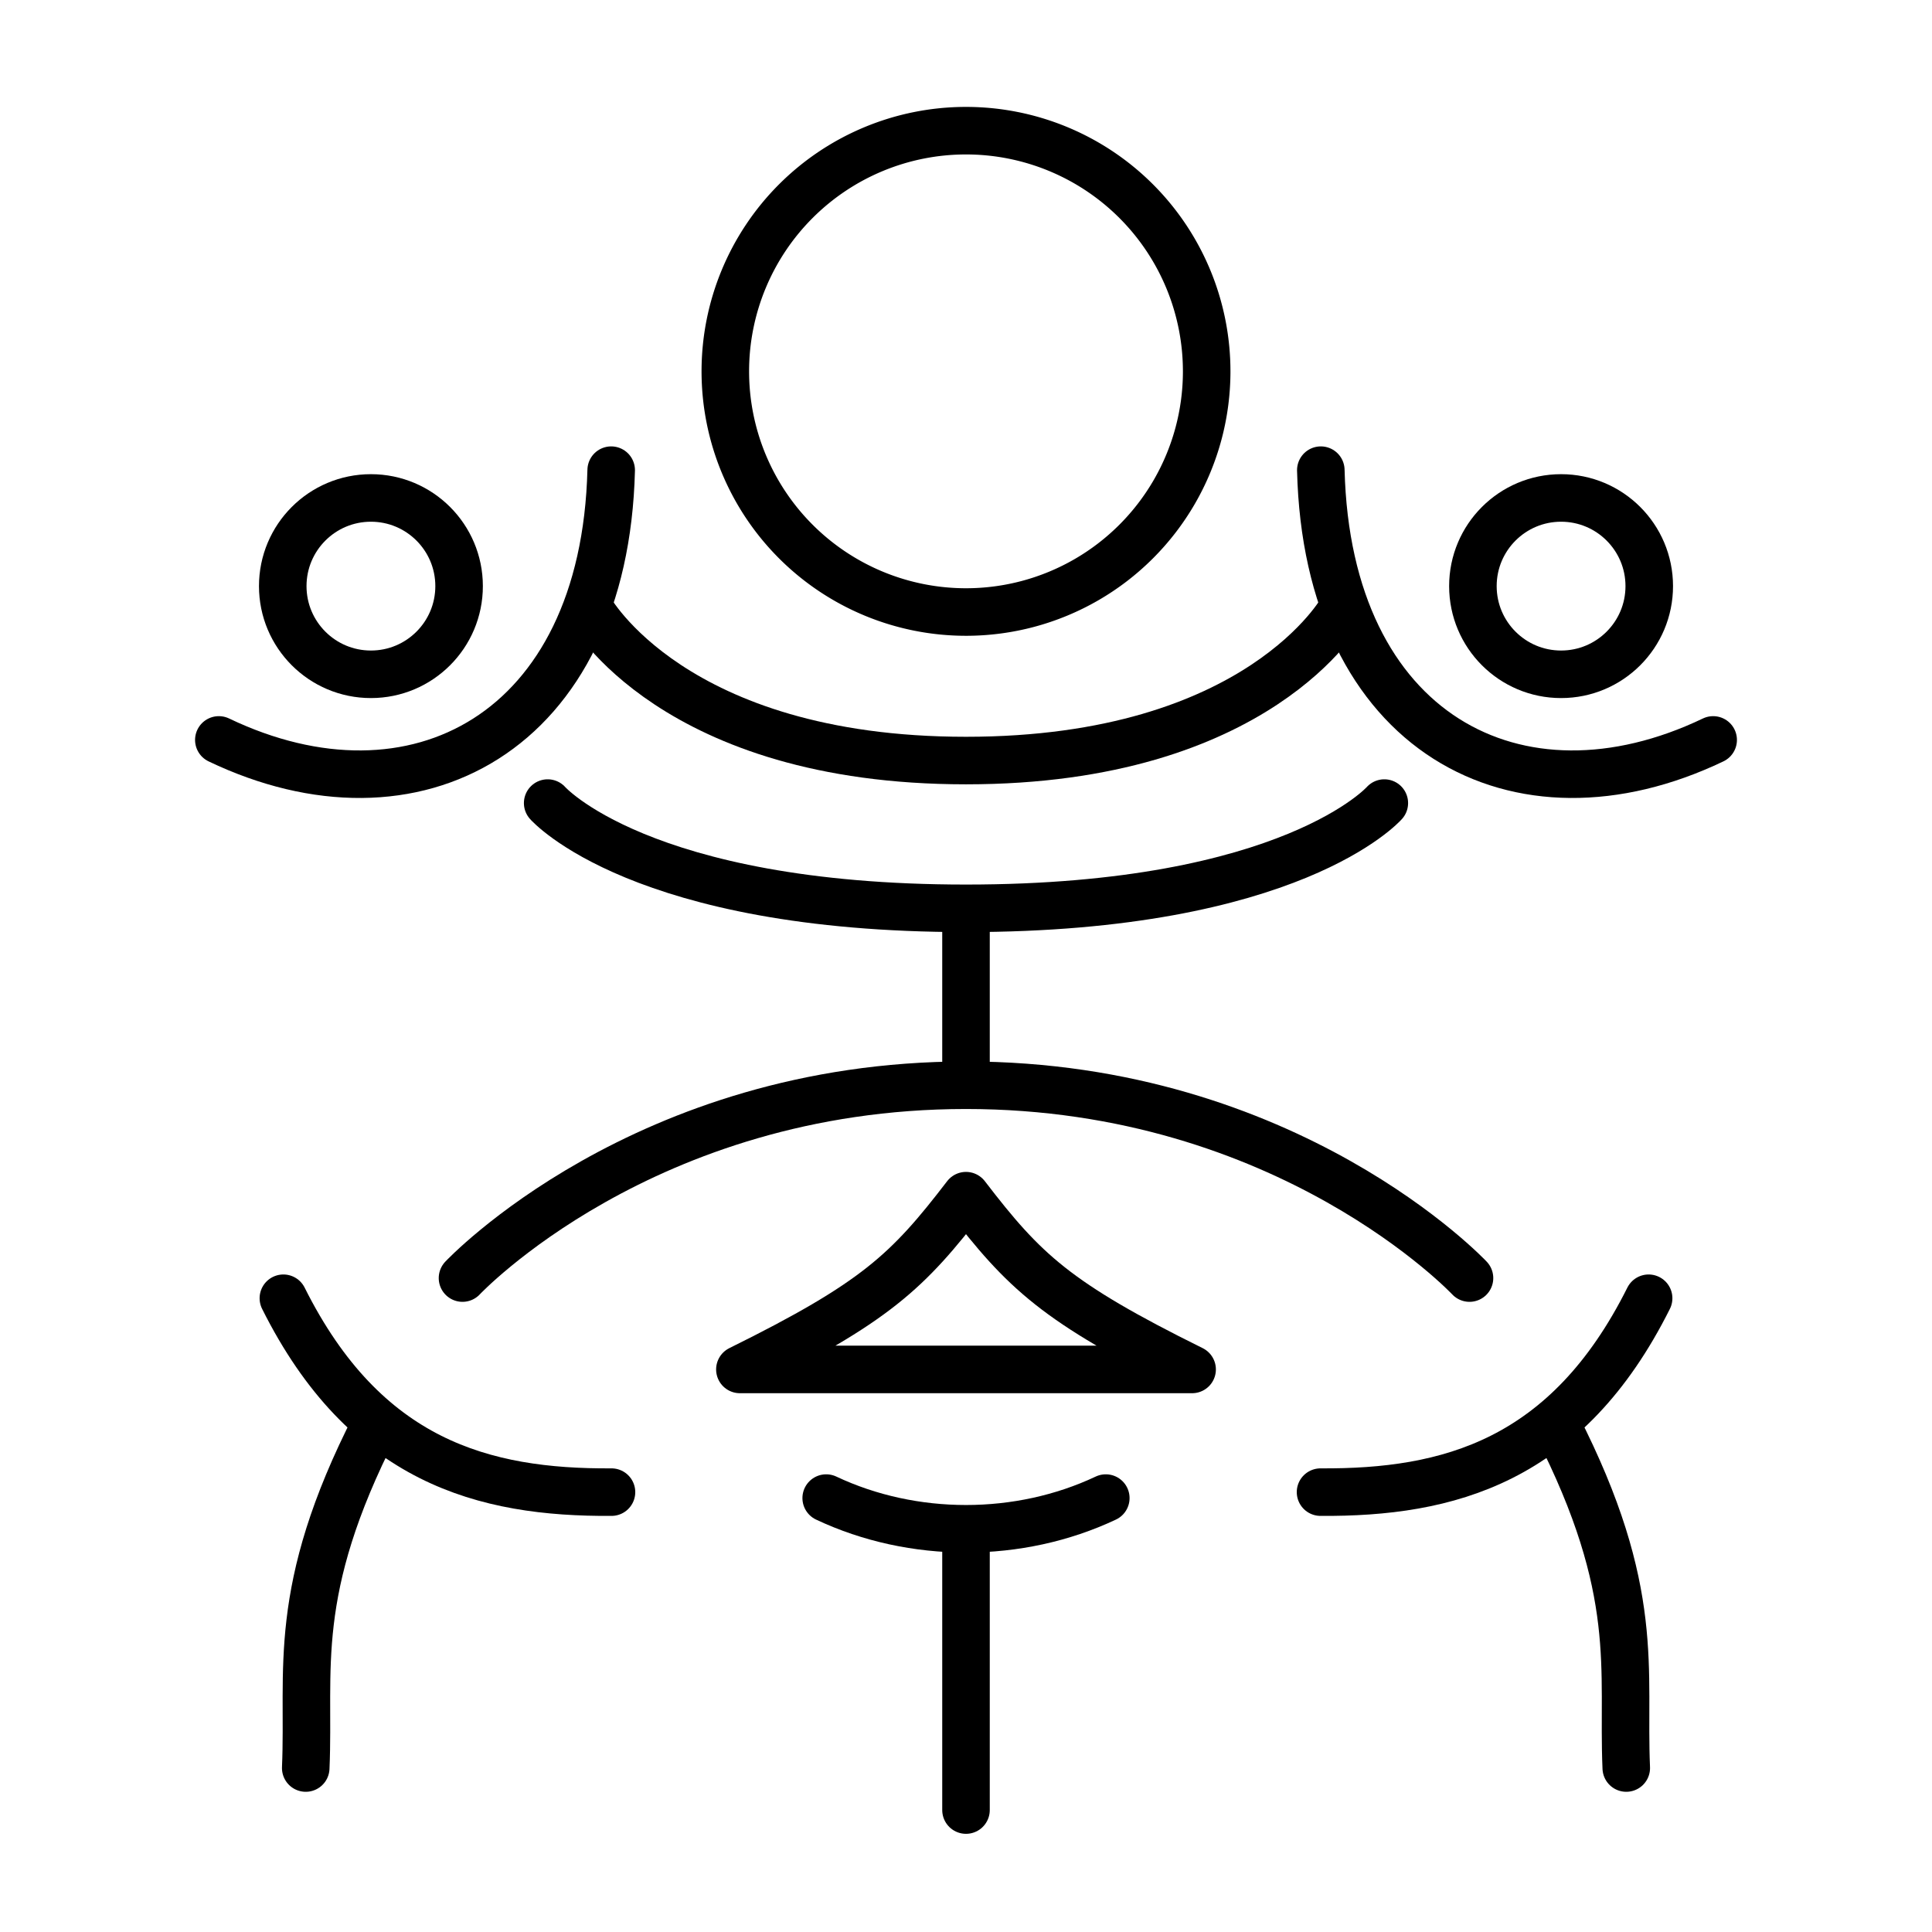 <?xml version="1.0" encoding="UTF-8" standalone="no"?>
<!-- Created with Inkscape (http://www.inkscape.org/) -->

<svg
   width="4in"
   height="4in"
   viewBox="0 0 101.6 101.6"
   version="1.1"
   id="svg5"
   sodipodi:docname="02 harmoi.svg"
   inkscape:version="1.3.2 (091e20e, 2023-11-25)"
   xml:space="preserve"
   xmlns:inkscape="http://www.inkscape.org/namespaces/inkscape"
   xmlns:sodipodi="http://sodipodi.sourceforge.net/DTD/sodipodi-0.dtd"
   xmlns="http://www.w3.org/2000/svg"
   xmlns:svg="http://www.w3.org/2000/svg"><sodipodi:namedview
     id="namedview7"
     pagecolor="#ffffff"
     bordercolor="#666666"
     borderopacity="1.0"
     inkscape:pageshadow="2"
     inkscape:pageopacity="0.0"
     inkscape:pagecheckerboard="0"
     inkscape:document-units="mm"
     showgrid="false"
     units="in"
     inkscape:zoom="0.70987639"
     inkscape:cx="174.6783"
     inkscape:cy="170.45221"
     inkscape:window-width="1280"
     inkscape:window-height="693"
     inkscape:window-x="0"
     inkscape:window-y="25"
     inkscape:window-maximized="0"
     inkscape:current-layer="layer2"
     inkscape:object-nodes="false"
     inkscape:showpageshadow="2"
     inkscape:deskcolor="#d1d1d1" /><defs
     id="defs2"><inkscape:path-effect
       effect="mirror_symmetry"
       start_point="50.066,59.977"
       end_point="50.066,69.115"
       center_point="50.066,64.546"
       id="path-effect15"
       is_visible="true"
       lpeversion="1.2"
       lpesatellites=""
       mode="free"
       discard_orig_path="false"
       fuse_paths="false"
       oposite_fuse="false"
       split_items="false"
       split_open="false"
       link_styles="false" /><inkscape:path-effect
       effect="mirror_symmetry"
       start_point="50.8,32.313"
       end_point="50.8,38.408"
       center_point="50.8,35.361"
       id="path-effect14"
       is_visible="true"
       lpeversion="1.2"
       lpesatellites=""
       mode="free"
       discard_orig_path="false"
       fuse_paths="false"
       oposite_fuse="false"
       split_items="false"
       split_open="false"
       link_styles="false" /><inkscape:path-effect
       effect="mirror_symmetry"
       start_point="50.424,59.977"
       end_point="50.424,69.115"
       center_point="50.424,64.546"
       id="path-effect13"
       is_visible="true"
       lpeversion="1.2"
       lpesatellites=""
       mode="free"
       discard_orig_path="false"
       fuse_paths="true"
       oposite_fuse="false"
       split_items="false"
       split_open="false"
       link_styles="false" /><inkscape:path-effect
       effect="mirror_symmetry"
       start_point="50.8,0"
       end_point="50.8,101.6"
       center_point="50.8,50.8"
       id="path-effect11"
       is_visible="true"
       lpeversion="1.2"
       lpesatellites=""
       mode="vertical"
       discard_orig_path="false"
       fuse_paths="false"
       oposite_fuse="false"
       split_items="false"
       split_open="false"
       link_styles="false" /><inkscape:path-effect
       effect="mirror_symmetry"
       start_point="50.8,0"
       end_point="50.8,101.6"
       center_point="50.8,50.8"
       id="path-effect10"
       is_visible="true"
       lpeversion="1.2"
       lpesatellites=""
       mode="vertical"
       discard_orig_path="false"
       fuse_paths="false"
       oposite_fuse="false"
       split_items="false"
       split_open="false"
       link_styles="false" /><inkscape:path-effect
       effect="mirror_symmetry"
       start_point="44.702,-2.71"
       end_point="44.702,98.89"
       center_point="44.702,48.09"
       id="path-effect9"
       is_visible="true"
       lpeversion="1.2"
       lpesatellites=""
       mode="vertical"
       discard_orig_path="false"
       fuse_paths="false"
       oposite_fuse="false"
       split_items="false"
       split_open="false"
       link_styles="false" /><inkscape:path-effect
       effect="mirror_symmetry"
       start_point="44.979,-2.851"
       end_point="44.979,98.749"
       center_point="44.979,47.949"
       id="path-effect8"
       is_visible="true"
       lpeversion="1.2"
       lpesatellites=""
       mode="vertical"
       discard_orig_path="false"
       fuse_paths="false"
       oposite_fuse="false"
       split_items="false"
       split_open="false"
       link_styles="false" /><inkscape:path-effect
       effect="mirror_symmetry"
       start_point="53.633,10.686"
       end_point="53.633,95.008"
       center_point="53.633,52.847"
       id="path-effect5871"
       is_visible="true"
       lpeversion="1.1"
       mode="vertical"
       discard_orig_path="false"
       fuse_paths="false"
       oposite_fuse="false"
       split_items="false"
       split_open="false" /></defs><g
     inkscape:groupmode="layer"
     id="layer2"
     inkscape:label="Layer 2"><path
       id="path1"
       style="fill:none;stroke:#000000;stroke-width:2.5;stroke-linecap:round;stroke-linejoin:round"
       d="M 63.457,19.528 A 12.657,12.657 0 0 1 50.8,32.185 12.657,12.657 0 0 1 38.143,19.528 12.657,12.657 0 0 1 50.8,6.872 12.657,12.657 0 0 1 63.457,19.528 Z" /><path
       id="path2"
       d="m 24.143,30.823 c 0,2.561 -2.076,4.637 -4.637,4.637 -2.561,0 -4.637,-2.076 -4.637,-4.637 0,-2.561 2.076,-4.637 4.637,-4.637 2.561,0 4.637,2.076 4.637,4.637 z m 53.314,0 c 0,2.561 2.076,4.637 4.637,4.637 2.561,0 4.637,-2.076 4.637,-4.637 0,-2.561 -2.076,-4.637 -4.637,-4.637 -2.561,0 -4.637,2.076 -4.637,4.637 z"
       style="fill:none;stroke:#000000;stroke-width:2.5;stroke-linecap:round;stroke-linejoin:round" /><path
       style="fill:none;stroke:#000000;stroke-width:2.5;stroke-linecap:round;stroke-linejoin:round"
       d="M 11.508,38.911 C 21.778,43.828 31.798,38.556 32.141,24.725 M 90.092,38.911 C 79.822,43.828 69.802,38.556 69.459,24.725"
       id="path3"
       sodipodi:nodetypes="cc" /><path
       style="fill:none;stroke:#000000;stroke-width:2.5;stroke-linecap:round;stroke-linejoin:round"
       d="m 31.006,32.019 c 0,0 4.363,7.977 19.794,7.977 15.431,0 19.794,-7.977 19.794,-7.977"
       id="path4"
       sodipodi:nodetypes="ccc" /><path
       style="fill:none;stroke:#000000;stroke-width:2.5;stroke-linecap:round;stroke-linejoin:round"
       d="m 28.801,42.232 c 0,0 4.866,5.535 21.999,5.535 17.133,0 21.999,-5.535 21.999,-5.535"
       id="path4-1"
       sodipodi:nodetypes="czc" /><path
       style="fill:none;stroke:#000000;stroke-width:2.5;stroke-linecap:round;stroke-linejoin:round"
       d="m 24.322,67.211 c 0,0 9.515,-10.141 26.478,-10.141 16.963,0 26.478,10.141 26.478,10.141"
       id="path5"
       sodipodi:nodetypes="czc" /><path
       style="fill:none;stroke:#000000;stroke-width:2.5;stroke-linecap:round;stroke-linejoin:round"
       d="m 14.902,68.272 c 4.297,8.594 10.539,10.24 17.255,10.196 M 86.698,68.272 C 82.401,76.866 76.159,78.512 69.444,78.468"
       id="path6"
       sodipodi:nodetypes="cc" /><path
       style="fill:none;stroke:#000000;stroke-width:2.5;stroke-linecap:round;stroke-linejoin:round"
       d="M 19.738,74.938 C 15.249,83.717 16.302,87.807 16.078,92.977 M 81.862,74.938 c 4.489,8.779 3.436,12.869 3.66,18.039"
       id="path7"
       sodipodi:nodetypes="cc" /><path
       style="fill:none;stroke:#000000;stroke-width:2.5;stroke-linecap:round;stroke-linejoin:round"
       d="m 43.448,78.781 c 4.561,2.152 10.14,2.153 14.704,0"
       id="path8"
       sodipodi:nodetypes="cc" /><path
       style="fill:none;stroke:#000000;stroke-width:2.5;stroke-linecap:round;stroke-linejoin:round"
       d="m 50.8,48.92 v 7.866"
       id="path11"
       sodipodi:nodetypes="cc" /><path
       style="fill:none;stroke:#000000;stroke-width:2.5;stroke-linecap:round;stroke-linejoin:round"
       d="M 50.8,80.614 V 95.187"
       id="path12" /><path
       style="fill:none;stroke:#000000;stroke-width:2.5;stroke-linecap:round;stroke-linejoin:round"
       d="M 38.909,72.016 C 46.056,68.481 47.738,66.869 50.8,62.878 c 3.062,3.992 4.744,5.603 11.891,9.138 z"
       id="path13"
       sodipodi:nodetypes="cccc" /></g></svg>
